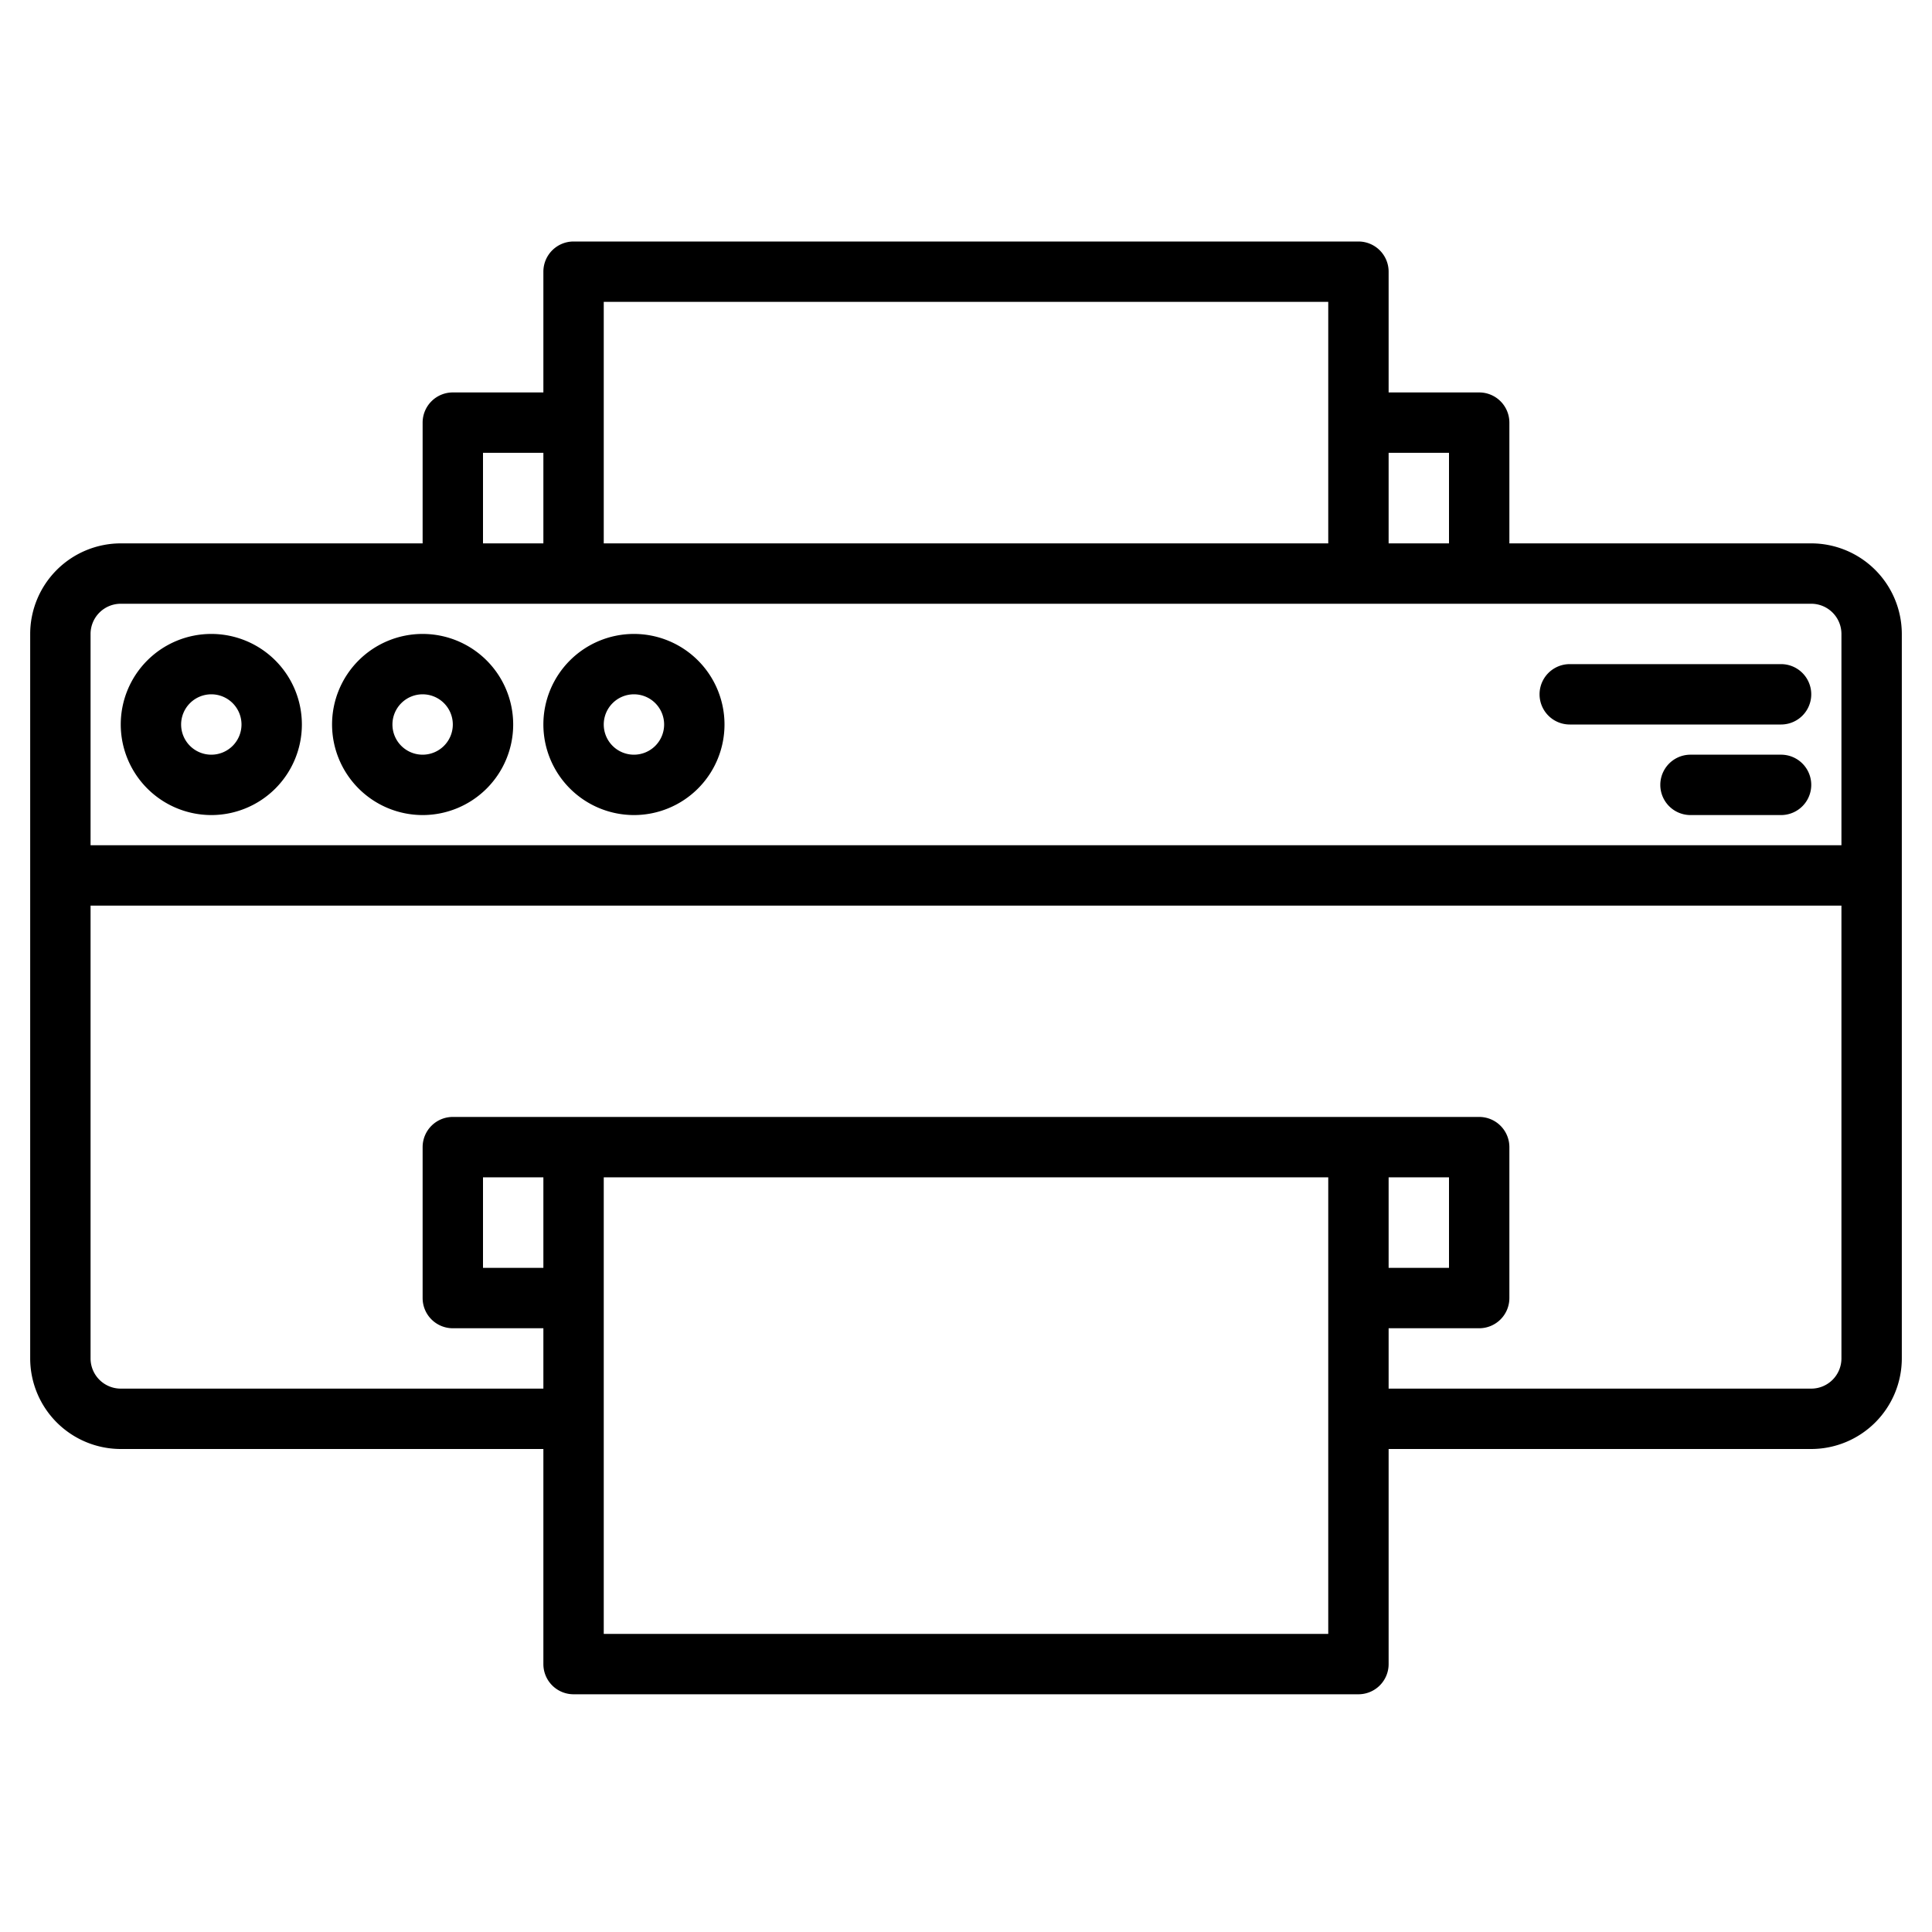 <svg height="512" viewBox="0 0 512 512" width="512" xmlns="http://www.w3.org/2000/svg"><g><path d="m480 144h-80v-32a8 8 0 0 0 -8-8h-24v-32a8 8 0 0 0 -8-8h-208a8 8 0 0 0 -8 8v32h-24a8 8 0 0 0 -8 8v32h-80a24.032 24.032 0 0 0 -24 24v192a24.032 24.032 0 0 0 24 24h112v57a8 8 0 0 0 8 8h208a8 8 0 0 0 8-8v-57h112a24.032 24.032 0 0 0 24-24v-192a24.032 24.032 0 0 0 -24-24zm-112-24h16v24h-16zm-208-40h192v64h-192zm-32 40h16v24h-16zm16 216h-16v-24h16zm208 97h-192v-121h192zm136-73a8.011 8.011 0 0 1 -8 8h-112v-16h24a8 8 0 0 0 8-8v-40a8 8 0 0 0 -8-8h-272a8 8 0 0 0 -8 8v40a8 8 0 0 0 8 8h24v16h-112a8.011 8.011 0 0 1 -8-8v-120h464zm-120-24v-24h16v24zm120-112h-464v-56a8.011 8.011 0 0 1 8-8h448a8.011 8.011 0 0 1 8 8z"/><path d="m56 216a24 24 0 1 0 -24-24 24.027 24.027 0 0 0 24 24zm0-32a8 8 0 1 1 -8 8 8.009 8.009 0 0 1 8-8z"/><path d="m112 216a24 24 0 1 0 -24-24 24.027 24.027 0 0 0 24 24zm0-32a8 8 0 1 1 -8 8 8.009 8.009 0 0 1 8-8z"/><path d="m168 216a24 24 0 1 0 -24-24 24.027 24.027 0 0 0 24 24zm0-32a8 8 0 1 1 -8 8 8.009 8.009 0 0 1 8-8z"/><path d="m416 192h56a8 8 0 0 0 0-16h-56a8 8 0 0 0 0 16z"/><path d="m472 200h-24a8 8 0 0 0 0 16h24a8 8 0 0 0 0-16z"/></g></svg>